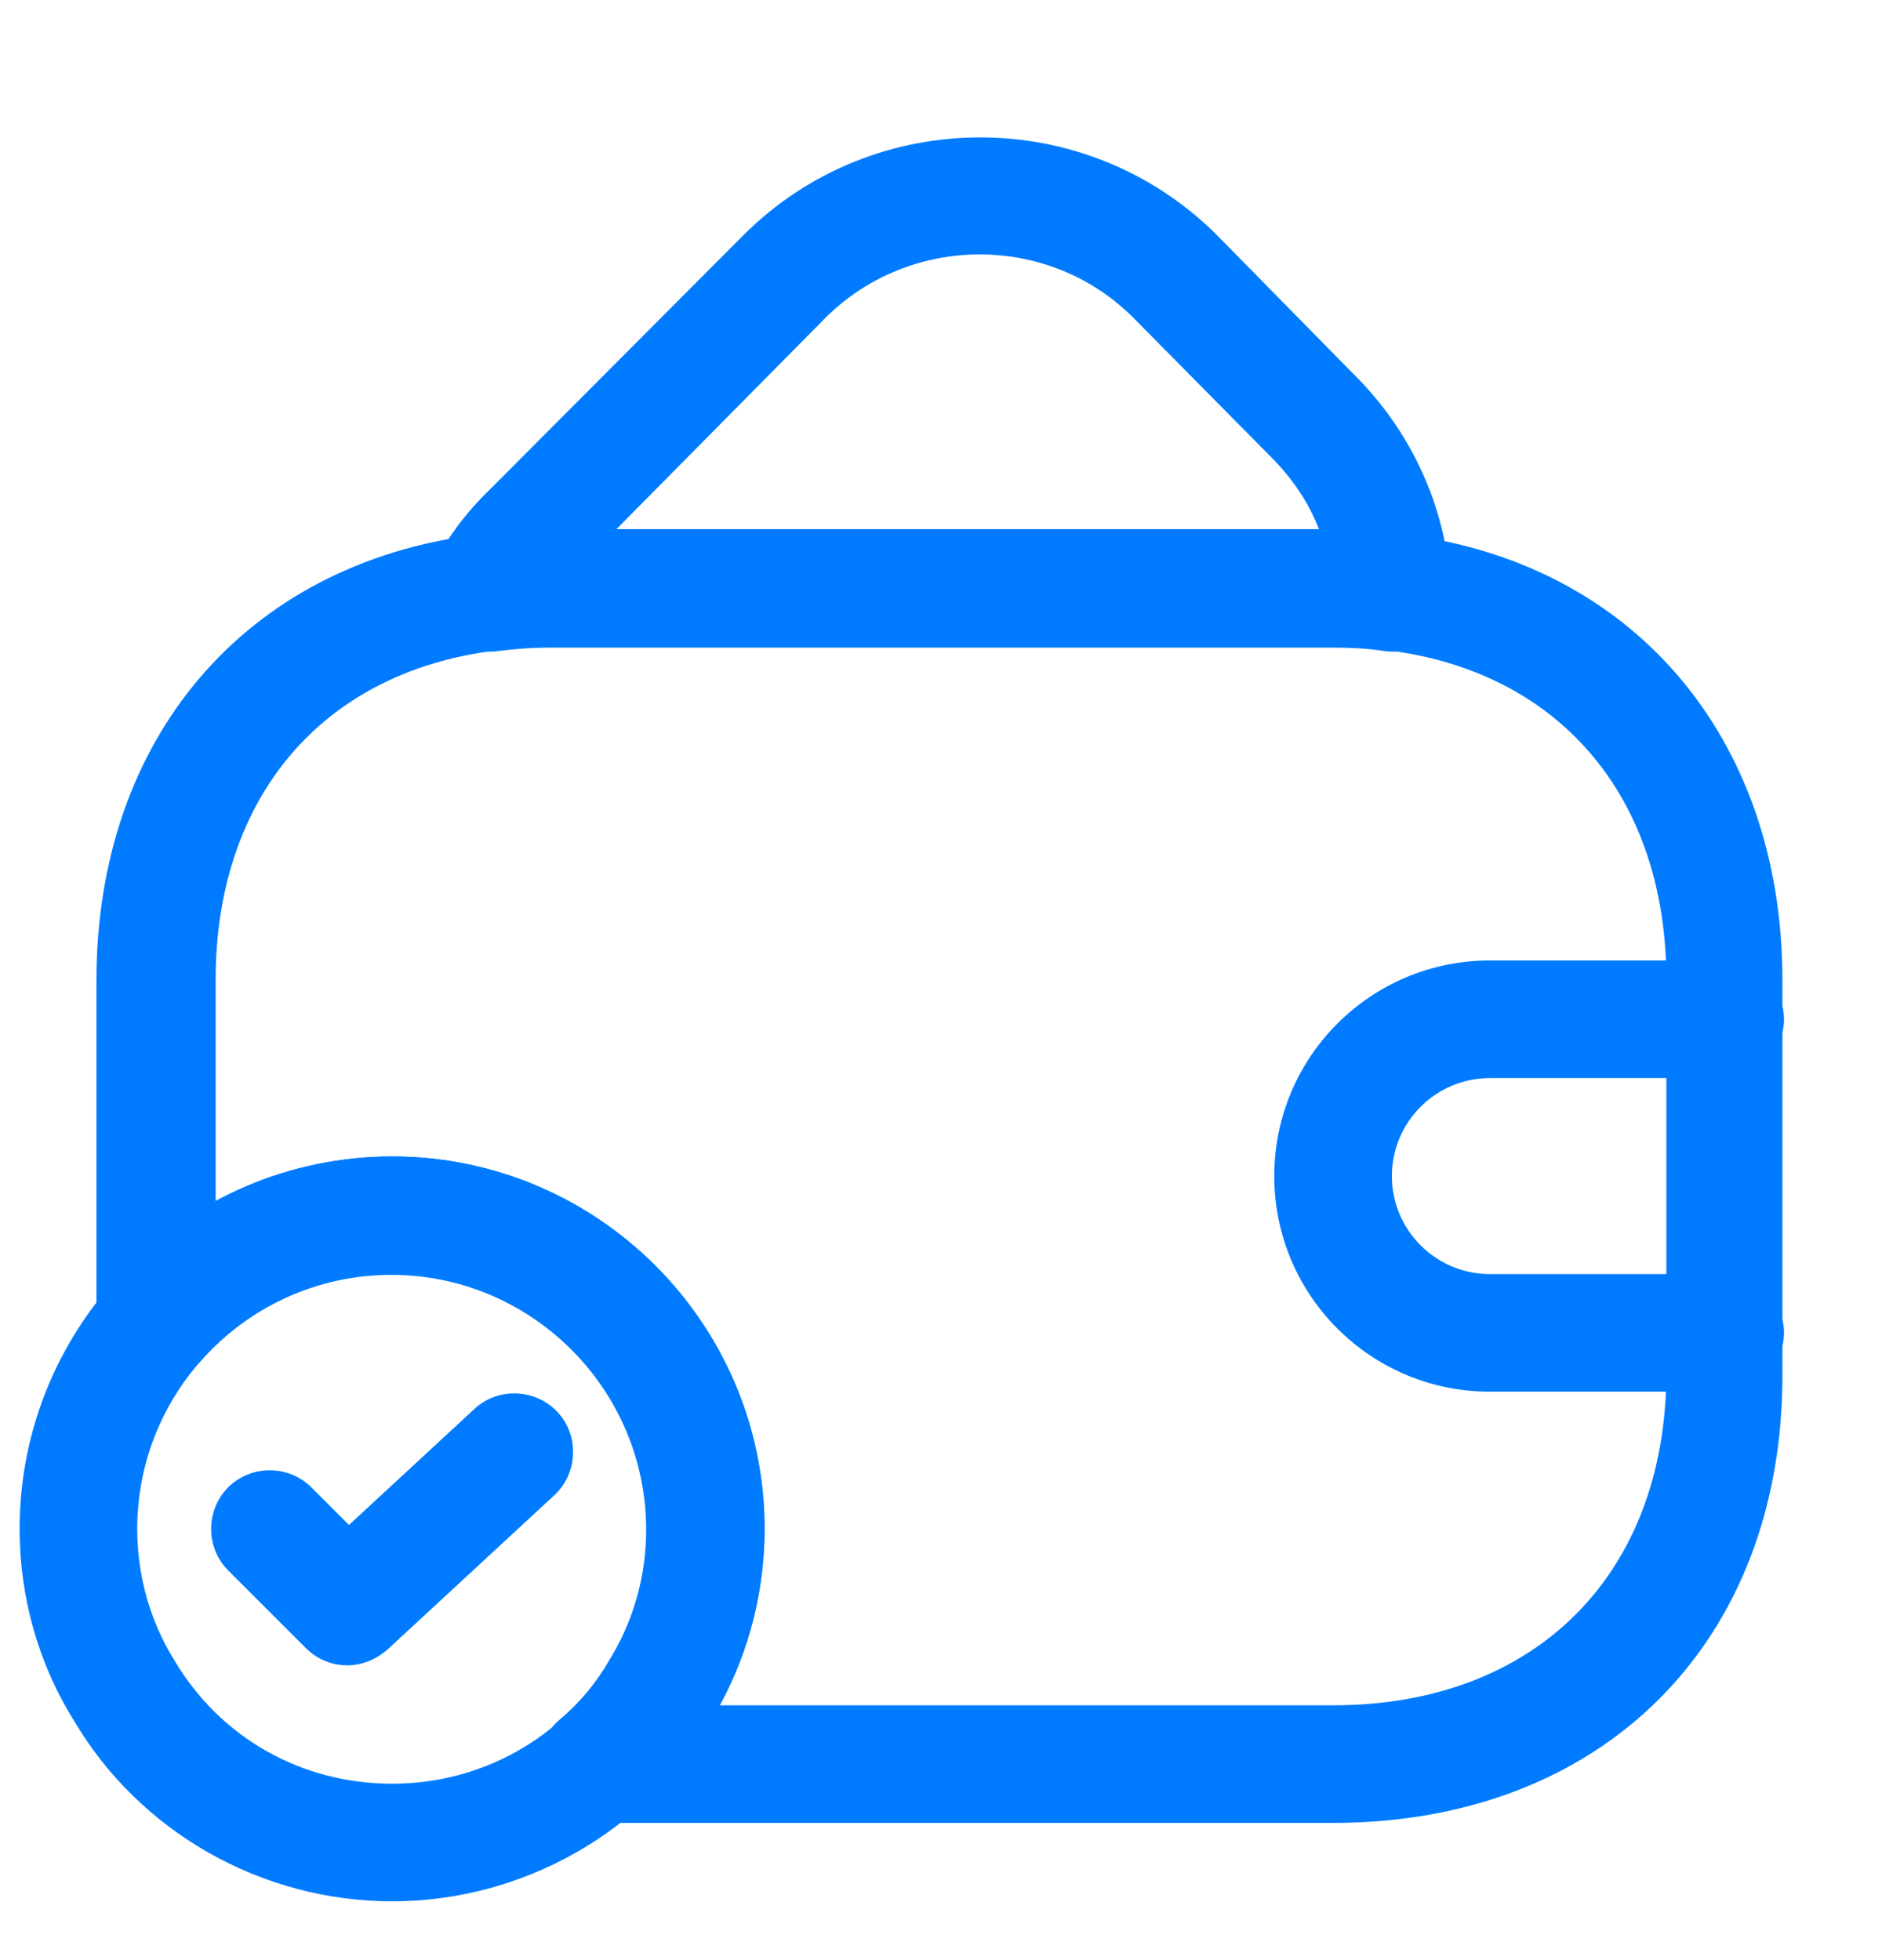 <svg width="24" height="25" viewBox="0 0 24 25" fill="none" xmlns="http://www.w3.org/2000/svg">
<path d="M5 24.25C3.34 24.25 1.78 23.37 0.94 21.94C0.49 21.22 0.25 20.37 0.25 19.5C0.25 16.88 2.38 14.75 5 14.75C7.62 14.75 9.75 16.88 9.75 19.5C9.75 20.37 9.51 21.22 9.06 21.95C8.22 23.37 6.66 24.25 5 24.25ZM5 16.25C3.21 16.25 1.75 17.71 1.75 19.5C1.75 20.09 1.91 20.67 2.22 21.17C2.81 22.17 3.85 22.75 5 22.75C6.15 22.75 7.19 22.16 7.78 21.18C8.09 20.67 8.25 20.1 8.25 19.5C8.25 17.71 6.79 16.25 5 16.25Z" fill="#007BFF"/>
<path d="M4.43 21.24C4.24 21.24 4.05 21.17 3.9 21.02L2.91 20.03C2.62 19.74 2.62 19.26 2.91 18.97C3.2 18.68 3.68 18.68 3.97 18.97L4.45 19.45L6.05 17.97C6.35 17.69 6.83 17.71 7.11 18.01C7.39 18.31 7.37 18.79 7.07 19.07L4.94 21.04C4.79 21.17 4.61 21.24 4.43 21.24Z" fill="#007BFF"/>
<path d="M6.19 8.31C5.95 8.31 5.73 8.2 5.58 8C5.41 7.77 5.39 7.47 5.52 7.22C5.69 6.88 5.93 6.55 6.24 6.25L9.49 2.99C11.15 1.34 13.85 1.34 15.51 2.99L17.26 4.77C18 5.5 18.45 6.48 18.5 7.52C18.51 7.75 18.42 7.97 18.25 8.12C18.08 8.27 17.85 8.34 17.63 8.3C17.43 8.27 17.22 8.26 17 8.26H7C6.76 8.26 6.53 8.28 6.3 8.31C6.27 8.31 6.23 8.31 6.19 8.31ZM7.86 6.75H16.82C16.69 6.41 16.48 6.1 16.2 5.82L14.44 4.04C13.37 2.98 11.62 2.98 10.54 4.04L7.86 6.75Z" fill="#007BFF"/>
<path d="M17 23.25H7.63C7.31 23.25 7.03 23.05 6.92 22.76C6.81 22.46 6.9 22.13 7.14 21.93C7.38 21.73 7.6 21.47 7.76 21.19C8.08 20.68 8.24 20.1 8.24 19.51C8.24 17.72 6.78 16.26 4.99 16.26C4.06 16.26 3.17 16.66 2.55 17.37C2.34 17.6 2.01 17.69 1.72 17.58C1.43 17.47 1.23 17.19 1.23 16.88V12.5C1.23 9.42 3.13 7.19 6.08 6.82C6.35 6.78 6.66 6.75 6.98 6.75H16.98C17.22 6.75 17.53 6.76 17.85 6.81C20.8 7.15 22.73 9.39 22.73 12.5V17.5C22.75 20.94 20.44 23.25 17 23.25ZM9.18 21.75H17C19.58 21.75 21.25 20.08 21.25 17.5V12.5C21.25 10.16 19.88 8.55 17.66 8.29C17.42 8.25 17.21 8.25 17 8.25H7C6.76 8.25 6.53 8.27 6.3 8.3C4.1 8.58 2.75 10.18 2.75 12.5V15.32C3.43 14.95 4.21 14.75 5 14.75C7.62 14.75 9.75 16.88 9.75 19.5C9.75 20.29 9.55 21.07 9.18 21.75Z" fill="#007BFF"/>
<path d="M22 17.75H19C17.48 17.75 16.25 16.52 16.25 15C16.25 13.48 17.48 12.25 19 12.25H22C22.41 12.25 22.75 12.59 22.75 13C22.75 13.41 22.41 13.75 22 13.75H19C18.31 13.75 17.75 14.31 17.75 15C17.75 15.69 18.31 16.25 19 16.25H22C22.41 16.25 22.75 16.59 22.75 17C22.75 17.41 22.41 17.75 22 17.75Z" fill="#007BFF"/>
</svg>
